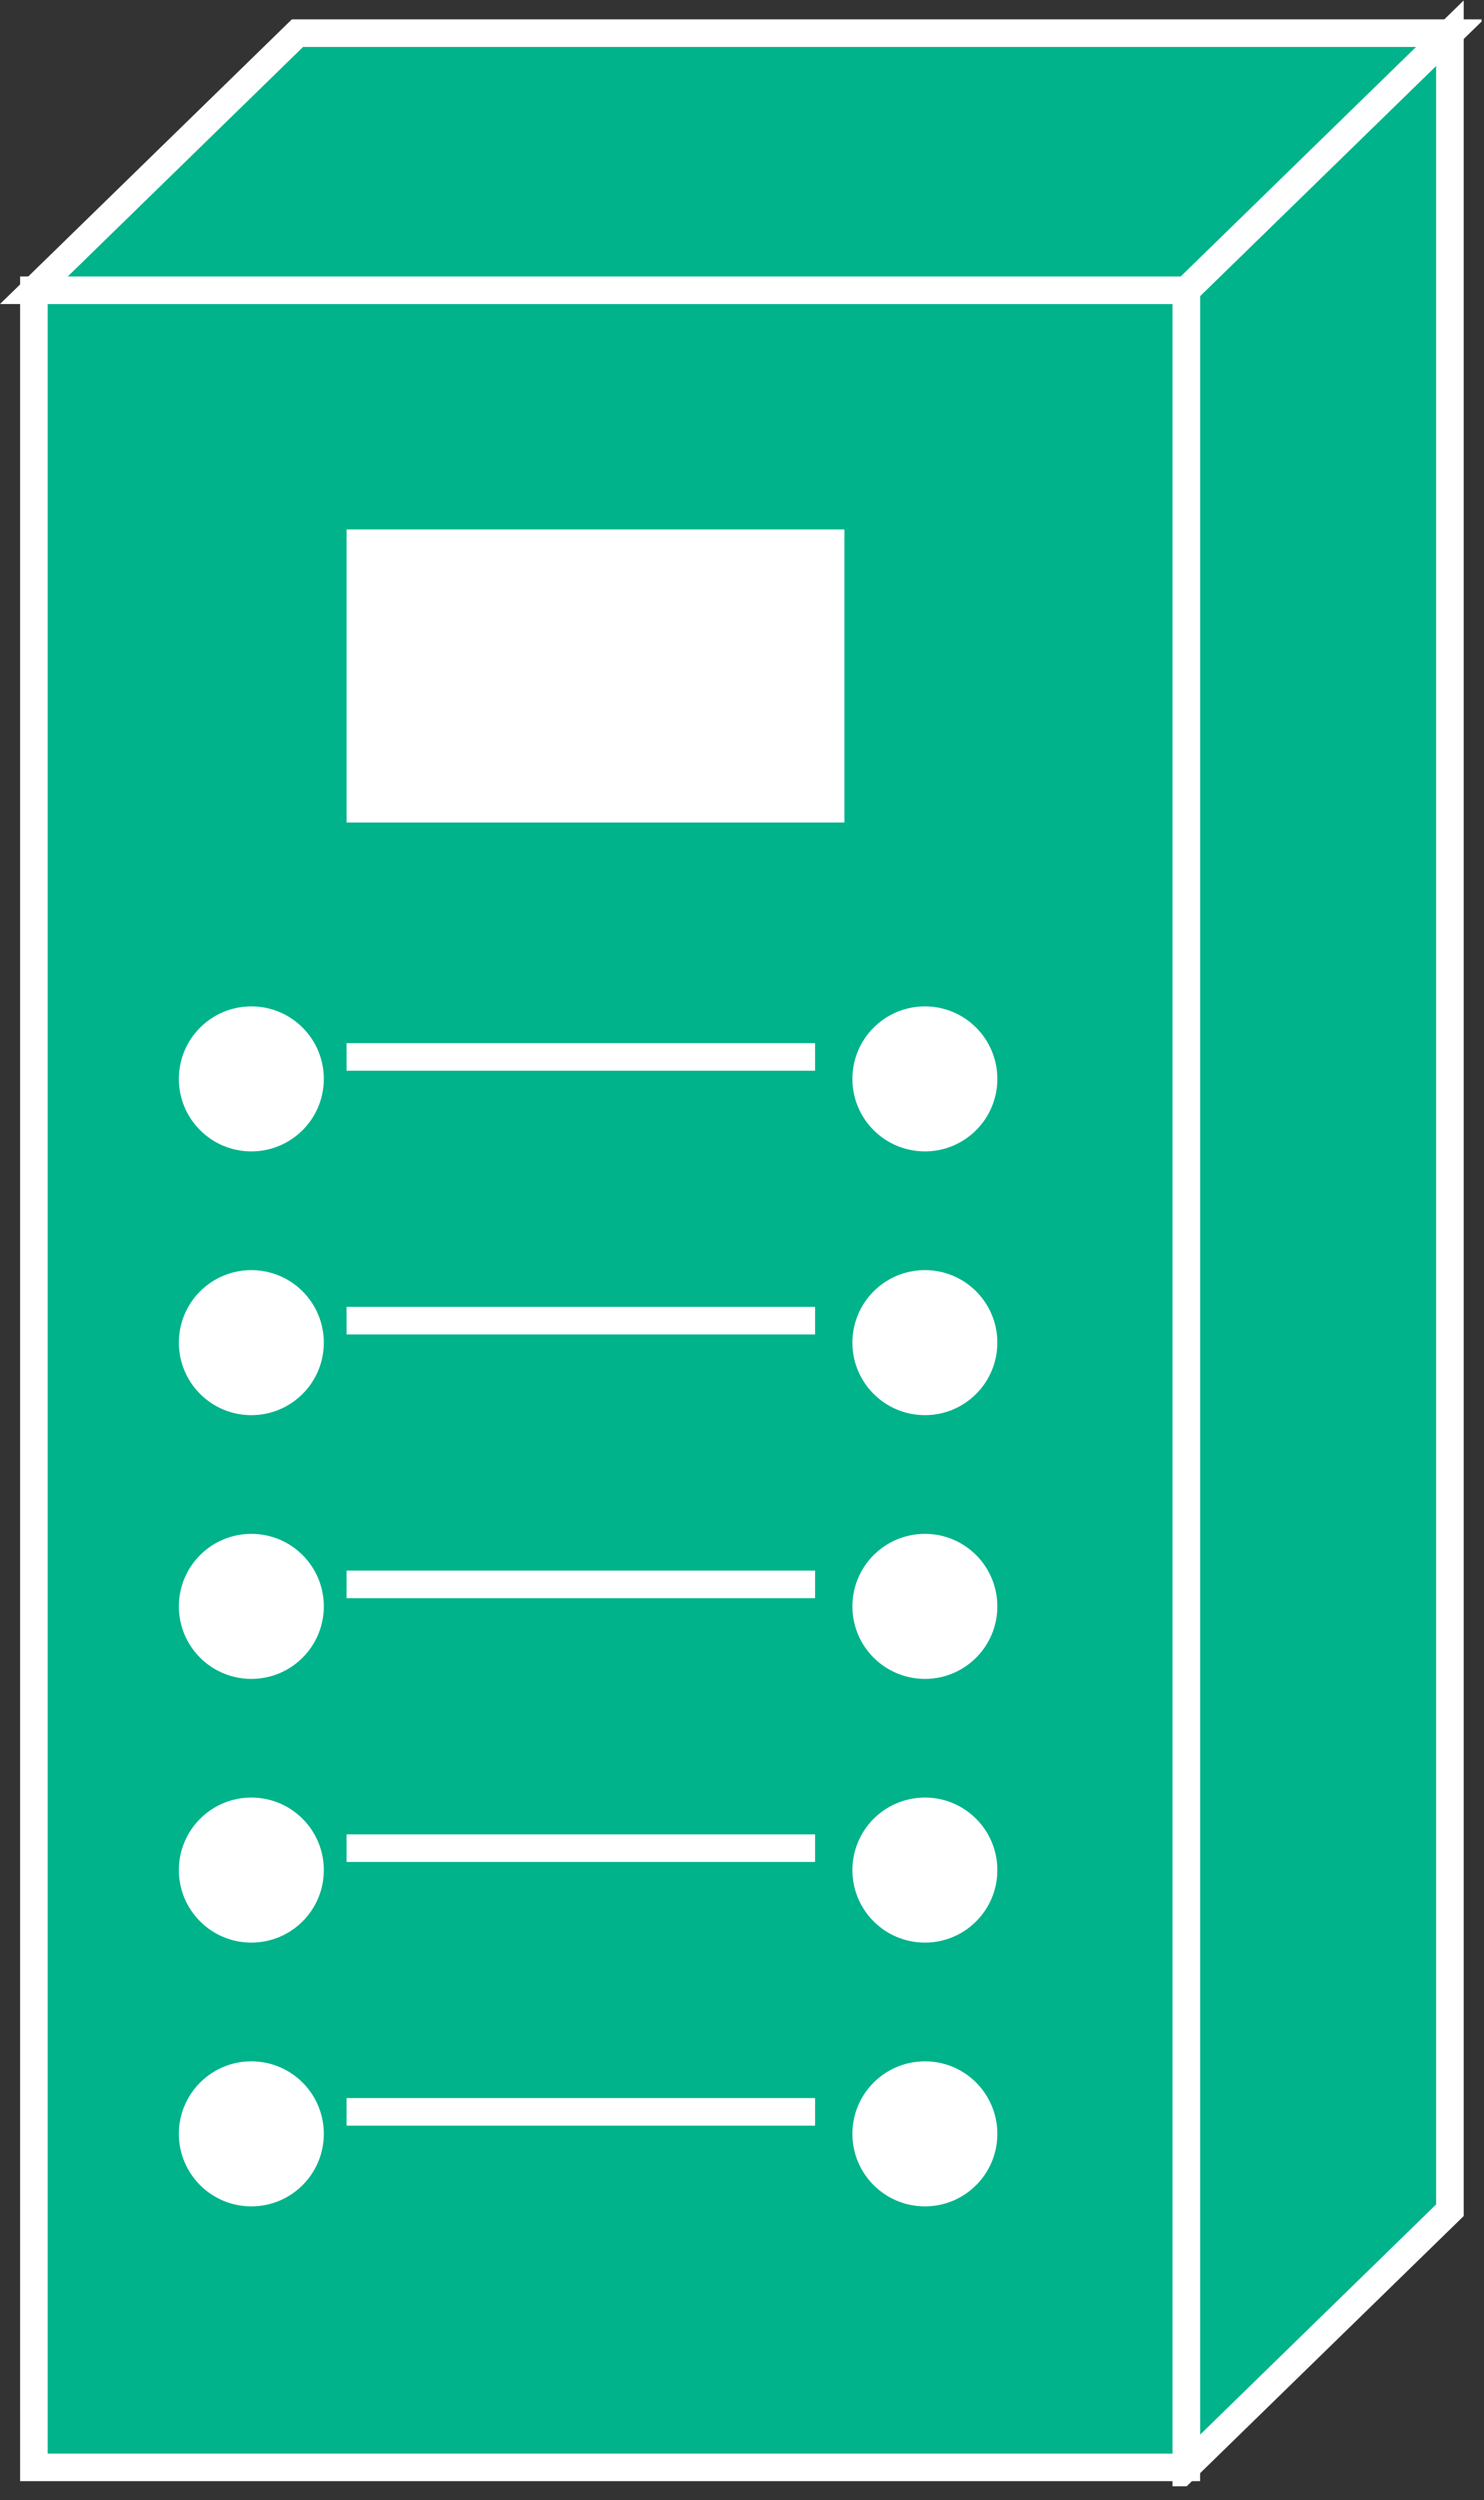 <?xml version="1.0" encoding="UTF-8" standalone="no"?>
<svg
   xmlns:dc="http://purl.org/dc/elements/1.1/"
   xmlns:cc="http://creativecommons.org/ns#"
   xmlns:rdf="http://www.w3.org/1999/02/22-rdf-syntax-ns#"
   xmlns:svg="http://www.w3.org/2000/svg"
   xmlns="http://www.w3.org/2000/svg"
   viewBox="0 0 28.707 48.333"
   height="48.333"
   width="28.707"
   xml:space="preserve"
   id="svg2"
   version="1.1"><rect x="0" y="0" width="28.707" height="48.333" fill="#333333" stroke="none"/><defs
     id="defs6"><clipPath
       id="clipPath20"
       clipPathUnits="userSpaceOnUse"><path
         id="path18"
         d="M 0,2 V 363 H 215 V 2 Z" /></clipPath></defs><g
     transform="matrix(1.333,0,0,-1.333,0,48.333)"
     id="g10"><g
       transform="scale(0.1)"
       id="g12"><g
         id="g14"><g
           clip-path="url(#clipPath20)"
           id="g16"><path
             id="path22"
             style="fill:#00B38A;fill-opacity:1;fill-rule:nonzero;stroke:none"
             d="M 210.41,42.039 172.156,4.746 V 320.492 l 38.254,37.285 V 42.039" /><path
             id="path24"
             style="fill:none;stroke:#FFFFFF;stroke-width:4;stroke-linecap:butt;stroke-linejoin:miter;stroke-miterlimit:4;stroke-dasharray:none;stroke-opacity:1"
             d="M 210.41,42.039 172.156,4.746 V 320.492 l 38.254,37.285 z" /><path
             id="path26"
             style="fill:#00B38A;fill-opacity:1;fill-rule:nonzero;stroke:none"
             d="m 4.918,4.746 h 167.238 v 315.746 H 4.918 Z" /><path
             id="path28"
             style="fill:none;stroke:#FFFFFF;stroke-width:4;stroke-linecap:butt;stroke-linejoin:miter;stroke-miterlimit:4;stroke-dasharray:none;stroke-opacity:1"
             d="M 4.918,4.746 H 172.156 V 320.492 H 4.918 Z" /><path
             id="path30"
             style="fill:#00B38A;fill-opacity:1;fill-rule:nonzero;stroke:none"
             d="M 43.164,357.777 H 210.41 L 172.156,320.492 H 4.918 l 38.246,37.285" /><path
             id="path32"
             style="fill:none;stroke:#FFFFFF;stroke-width:4;stroke-linecap:butt;stroke-linejoin:miter;stroke-miterlimit:4;stroke-dasharray:none;stroke-opacity:1"
             d="M 43.164,357.777 H 210.41 L 172.156,320.492 H 4.918 Z" /><path
             id="path34"
             style="fill:#FFFFFF;fill-opacity:1;fill-rule:nonzero;stroke:none"
             d="m 50.289,243.301 h 72.25 v 42.5 h -72.25 z" /><path
             id="path36"
             style="fill:#FFFFFF;fill-opacity:1;fill-rule:nonzero;stroke:none"
             d="m 36.473,195.602 c 5.812,0 10.52,4.703 10.52,10.511 0,5.813 -4.707,10.52 -10.52,10.52 -5.809,0 -10.516,-4.707 -10.516,-10.52 0,-5.808 4.707,-10.511 10.516,-10.511" /><path
             id="path38"
             style="fill:#FFFFFF;fill-opacity:1;fill-rule:nonzero;stroke:none"
             d="m 36.473,157.348 c 5.812,0 10.52,4.707 10.52,10.519 0,5.809 -4.707,10.516 -10.52,10.516 -5.809,0 -10.516,-4.707 -10.516,-10.516 0,-5.812 4.707,-10.519 10.516,-10.519" /><path
             id="path40"
             style="fill:#FFFFFF;fill-opacity:1;fill-rule:nonzero;stroke:none"
             d="m 36.473,119.098 c 5.812,0 10.52,4.707 10.52,10.515 0,5.813 -4.707,10.52 -10.52,10.52 -5.809,0 -10.516,-4.707 -10.516,-10.52 0,-5.808 4.707,-10.515 10.516,-10.515" /><path
             id="path42"
             style="fill:#FFFFFF;fill-opacity:1;fill-rule:nonzero;stroke:none"
             d="m 36.473,80.852 c 5.812,0 10.52,4.707 10.52,10.516 0,5.812 -4.707,10.52 -10.52,10.52 -5.809,0 -10.516,-4.707 -10.516,-10.52 0,-5.809 4.707,-10.516 10.516,-10.516" /><path
             id="path44"
             style="fill:#FFFFFF;fill-opacity:1;fill-rule:nonzero;stroke:none"
             d="m 36.473,42.598 c 5.812,0 10.52,4.707 10.52,10.52 0,5.809 -4.707,10.516 -10.52,10.516 -5.809,0 -10.516,-4.707 -10.516,-10.516 0,-5.812 4.707,-10.52 10.516,-10.52" /><path
             id="path46"
             style="fill:none;stroke:#FFFFFF;stroke-width:4;stroke-linecap:butt;stroke-linejoin:miter;stroke-miterlimit:4;stroke-dasharray:none;stroke-opacity:1"
             d="M 50.289,209.301 H 118.285" /><path
             id="path48"
             style="fill:none;stroke:#FFFFFF;stroke-width:4;stroke-linecap:butt;stroke-linejoin:miter;stroke-miterlimit:4;stroke-dasharray:none;stroke-opacity:1"
             d="M 50.289,171.055 H 118.285" /><path
             id="path50"
             style="fill:none;stroke:#FFFFFF;stroke-width:4;stroke-linecap:butt;stroke-linejoin:miter;stroke-miterlimit:4;stroke-dasharray:none;stroke-opacity:1"
             d="M 50.289,132.805 H 118.285" /><path
             id="path52"
             style="fill:none;stroke:#FFFFFF;stroke-width:4;stroke-linecap:butt;stroke-linejoin:miter;stroke-miterlimit:4;stroke-dasharray:none;stroke-opacity:1"
             d="M 50.289,94.551 H 118.285" /><path
             id="path54"
             style="fill:none;stroke:#FFFFFF;stroke-width:4;stroke-linecap:butt;stroke-linejoin:miter;stroke-miterlimit:4;stroke-dasharray:none;stroke-opacity:1"
             d="M 50.289,56.305 H 118.285" /><path
             id="path56"
             style="fill:#FFFFFF;fill-opacity:1;fill-rule:nonzero;stroke:none"
             d="m 134.23,195.602 c 5.797,0 10.504,4.703 10.504,10.511 0,5.813 -4.707,10.52 -10.504,10.52 -5.824,0 -10.531,-4.707 -10.531,-10.52 0,-5.808 4.707,-10.511 10.531,-10.511" /><path
             id="path58"
             style="fill:#FFFFFF;fill-opacity:1;fill-rule:nonzero;stroke:none"
             d="m 134.23,157.348 c 5.797,0 10.504,4.707 10.504,10.519 0,5.809 -4.707,10.516 -10.504,10.516 -5.824,0 -10.531,-4.707 -10.531,-10.516 0,-5.812 4.707,-10.519 10.531,-10.519" /><path
             id="path60"
             style="fill:#FFFFFF;fill-opacity:1;fill-rule:nonzero;stroke:none"
             d="m 134.23,119.098 c 5.797,0 10.504,4.707 10.504,10.515 0,5.813 -4.707,10.52 -10.504,10.52 -5.824,0 -10.531,-4.707 -10.531,-10.52 0,-5.808 4.707,-10.515 10.531,-10.515" /><path
             id="path62"
             style="fill:#FFFFFF;fill-opacity:1;fill-rule:nonzero;stroke:none"
             d="m 134.23,80.852 c 5.797,0 10.504,4.707 10.504,10.516 0,5.812 -4.707,10.52 -10.504,10.52 -5.824,0 -10.531,-4.707 -10.531,-10.52 0,-5.809 4.707,-10.516 10.531,-10.516" /><path
             id="path64"
             style="fill:#FFFFFF;fill-opacity:1;fill-rule:nonzero;stroke:none"
             d="m 134.23,42.598 c 5.797,0 10.504,4.707 10.504,10.52 0,5.809 -4.707,10.516 -10.504,10.516 -5.824,0 -10.531,-4.707 -10.531,-10.516 0,-5.812 4.707,-10.52 10.531,-10.52" /></g></g></g></g></svg>